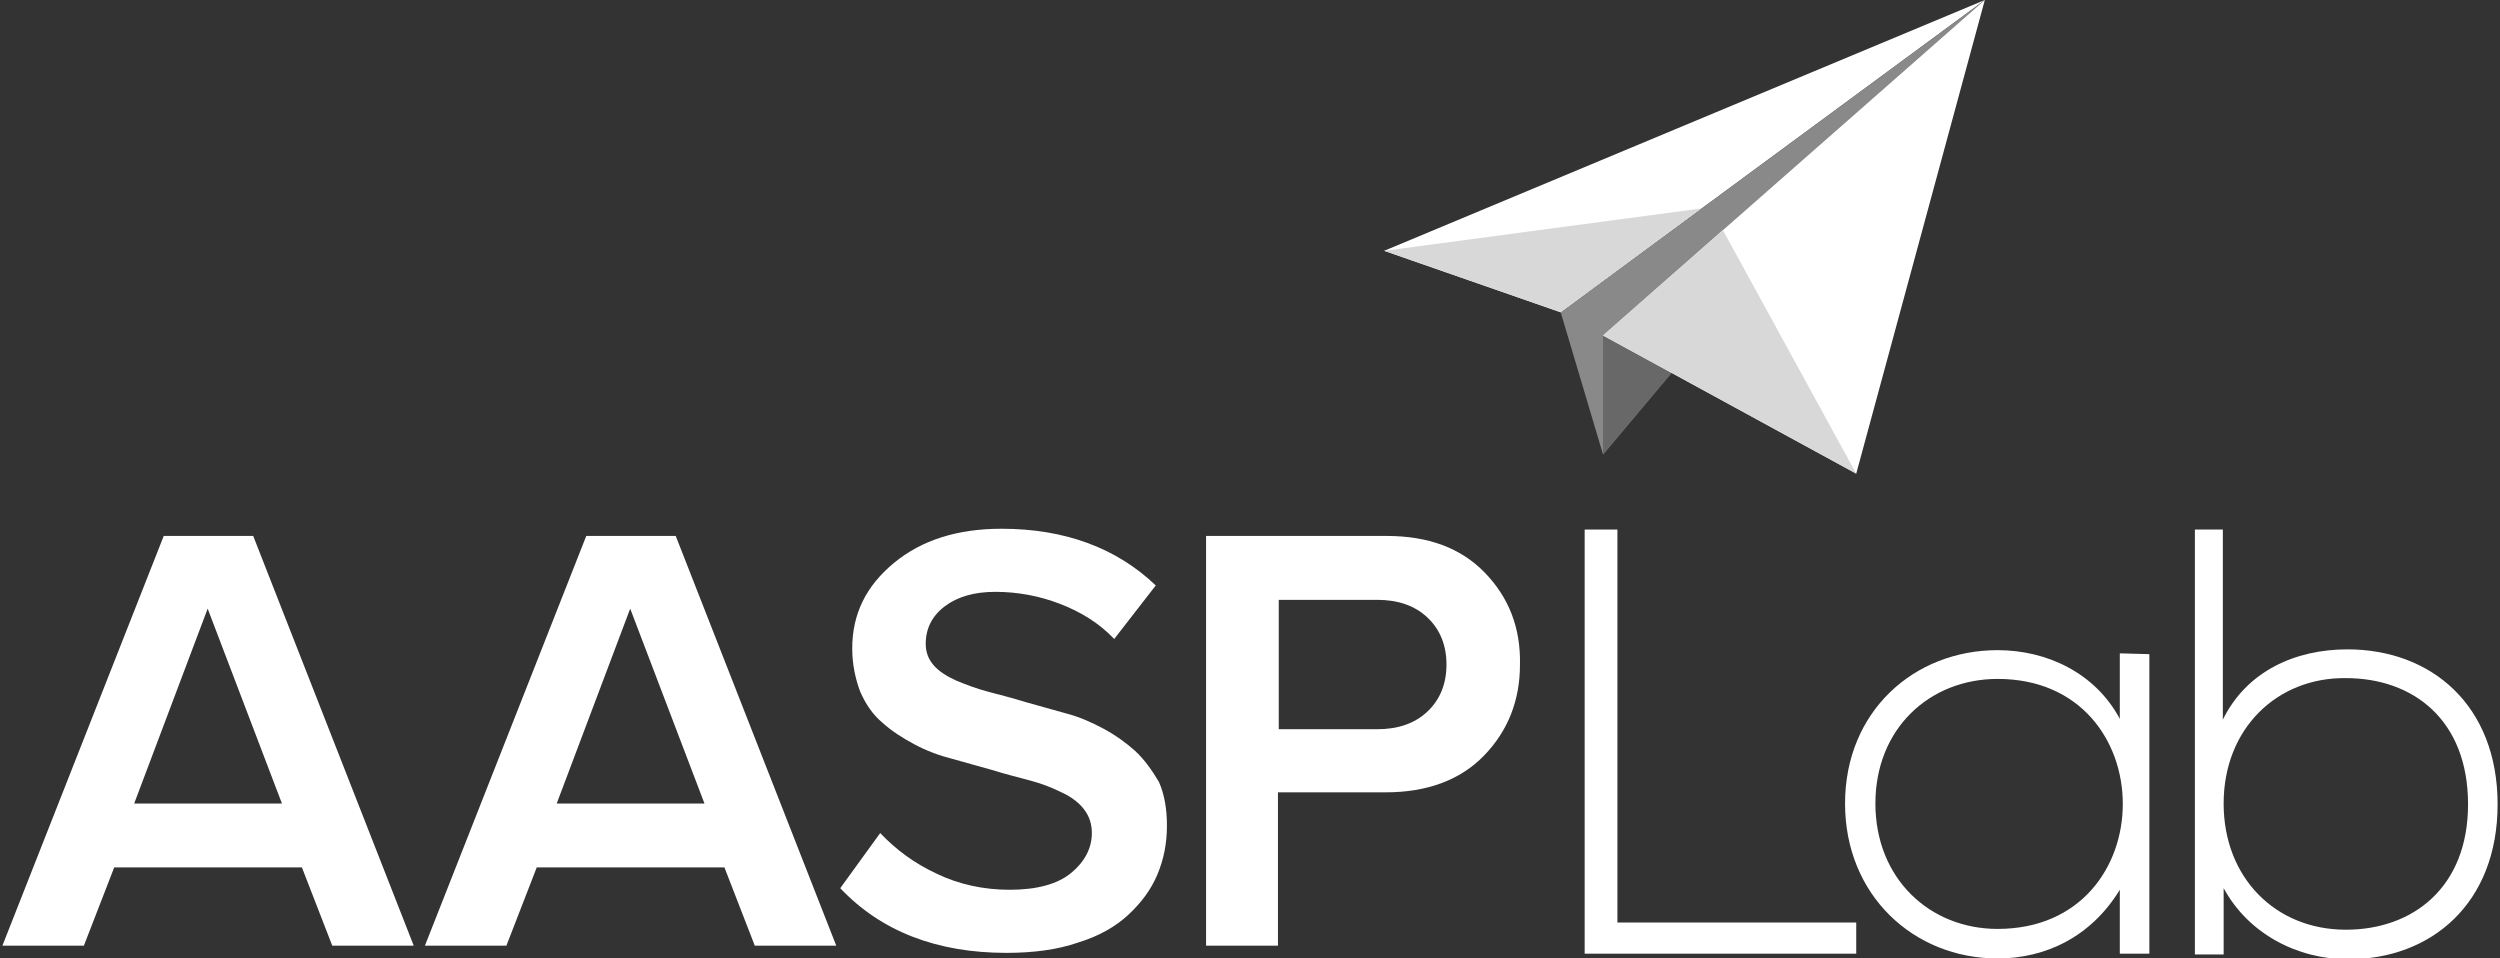 <?xml version="1.0" encoding="utf-8"?>
<!-- Generator: Adobe Illustrator 22.1.0, SVG Export Plug-In . SVG Version: 6.00 Build 0)  -->
<svg version="1.1" id="Camada_1" xmlns="http://www.w3.org/2000/svg" xmlns:xlink="http://www.w3.org/1999/xlink" x="0px" y="0px"
	 viewBox="0 0 313 120" style="enable-background:new 0 0 313 120;" xml:space="preserve">
<rect x="0" y="0" width="313" height="120" fill="#333333" stroke="none"/>
<style type="text/css">
	.st0{fill:#FFFFFF;}
	.st1{fill:#898989;}
	.st2{fill:#686868;}
	.st3{fill:#D8D8D8;}
</style>
<g>
	<g>
		<polygon class="st0" points="248.5,0 173.3,31.4 195.4,39.1 		"/>
		<polygon class="st1" points="248.5,0 200.7,56.9 195.4,39.1 		"/>
		<polygon class="st2" points="248.5,0 200.7,56.9 200.7,42 		"/>
		<polygon class="st0" points="248.5,0 232.4,59.3 200.7,42 		"/>
		<polygon class="st3" points="215.7,28.8 232.4,59.3 200.7,42 		"/>
		<polygon class="st3" points="213,26.1 173.3,31.4 195.4,39.1 		"/>
		<g>
			<g>
				<path class="st0" d="M202.5,66.3v49.2h29.9v3.9h-34V66.3L202.5,66.3L202.5,66.3z"/>
				<path class="st0" d="M269.1,81.9c0,12.5,0,25,0,37.5h-3.7v-8c-3.6,5.9-9.3,8.6-15.3,8.6c-10.5,0-19.1-7.9-19.1-19.4
					c0-11.5,8.6-19.2,19.1-19.2c6.1,0,12.2,2.8,15.3,8.6v-8.2L269.1,81.9L269.1,81.9z M234.8,100.6c0,9.4,6.8,15.7,15.3,15.7
					c20.9,0,20.9-31.3,0-31.3C241.6,85,234.8,91.2,234.8,100.6z"/>
				<path class="st0" d="M278.3,66.3v23.8c3-6.1,9.1-8.8,15.6-8.8c10.5,0,18.8,7,18.8,19.4c0,12.4-8.3,19.4-18.7,19.4
					c-6.4,0-12.5-3.2-15.6-8.9v8.3h-3.6V66.3L278.3,66.3L278.3,66.3z M278.4,100.6c0,9.3,6.5,15.8,15.3,15.8
					c8.4,0,15.3-5.3,15.3-15.7c0-10.6-6.9-15.8-15.3-15.8C285.1,84.8,278.4,91.2,278.4,100.6z"/>
			</g>
		</g>
	</g>
	<g>
		<g>
			<path class="st0" d="M20.5,67.1L0.3,118.4l0,0h10.2l3.8-9.8h23.5l3.8,9.8h10.2L31.7,67.1L20.5,67.1L20.5,67.1z M16.8,100.6
				l9.2-24.4l9.3,24.4H16.8z"/>
			<path class="st0" d="M73.4,67.1l-20.2,51.3h10.2l3.8-9.8h23.5l3.8,9.8h10.2L84.6,67.1L73.4,67.1L73.4,67.1z M69.7,100.6l9.2-24.4
				l9.3,24.4H69.7z"/>
			<path class="st0" d="M142.1,94c-1.1-1-2.5-2-4-2.8c-1.5-0.8-3.1-1.5-4.7-1.9c-1.7-0.5-3.3-0.9-5-1.4c-1.6-0.5-3.2-0.9-4.7-1.3
				c-1.5-0.4-2.8-0.9-4-1.4c-1.1-0.5-2.1-1.1-2.8-1.9c-0.7-0.8-1-1.7-1-2.7c0-1.9,0.8-3.5,2.4-4.7c1.6-1.2,3.7-1.8,6.3-1.8
				c2.8,0,5.5,0.5,8.1,1.5c2.6,1,4.9,2.4,6.8,4.4l5.2-6.7c-4.9-4.7-11.4-7.1-19.3-7.1c-5.5,0-10,1.4-13.5,4.3
				c-3.5,2.9-5.2,6.4-5.2,10.7c0,2,0.4,3.8,1,5.4c0.7,1.6,1.6,2.9,2.8,3.9c1.1,1,2.5,1.9,4,2.7c1.5,0.8,3.1,1.4,4.7,1.8
				c1.7,0.5,3.3,0.9,5,1.4c1.6,0.5,3.2,0.9,4.7,1.3c1.5,0.4,2.8,0.9,4,1.5c1.1,0.5,2.1,1.2,2.8,2.1c0.7,0.9,1,1.9,1,3
				c0,1.9-0.9,3.6-2.6,5s-4.3,2.1-7.7,2.1c-3.3,0-6.4-0.7-9.1-2c-2.8-1.3-5.1-3-7.1-5.1l-5,6.9c5.1,5.4,12.1,8.1,20.8,8.1
				c3.4,0,6.4-0.4,9-1.3c2.6-0.8,4.7-2,6.3-3.5c1.6-1.5,2.8-3.1,3.6-5s1.2-3.9,1.2-6.1c0-2.1-0.3-3.9-1-5.5
				C144.2,96.4,143.3,95.1,142.1,94z"/>
			<path class="st0" d="M185.9,71.7c-3-3.1-7.1-4.6-12.3-4.6H151v51.3h9V99.2h13.5c5.1,0,9.3-1.5,12.3-4.6c3-3.1,4.5-6.9,4.5-11.4
				C190.4,78.6,188.9,74.8,185.9,71.7z M178.7,89.1c-1.6,1.5-3.7,2.2-6.3,2.2h-12.3V75.1h12.3c2.6,0,4.7,0.7,6.3,2.2
				c1.6,1.5,2.4,3.5,2.4,5.9C181.1,85.6,180.3,87.6,178.7,89.1z"/>
		</g>
	</g>
</g>
</svg>
